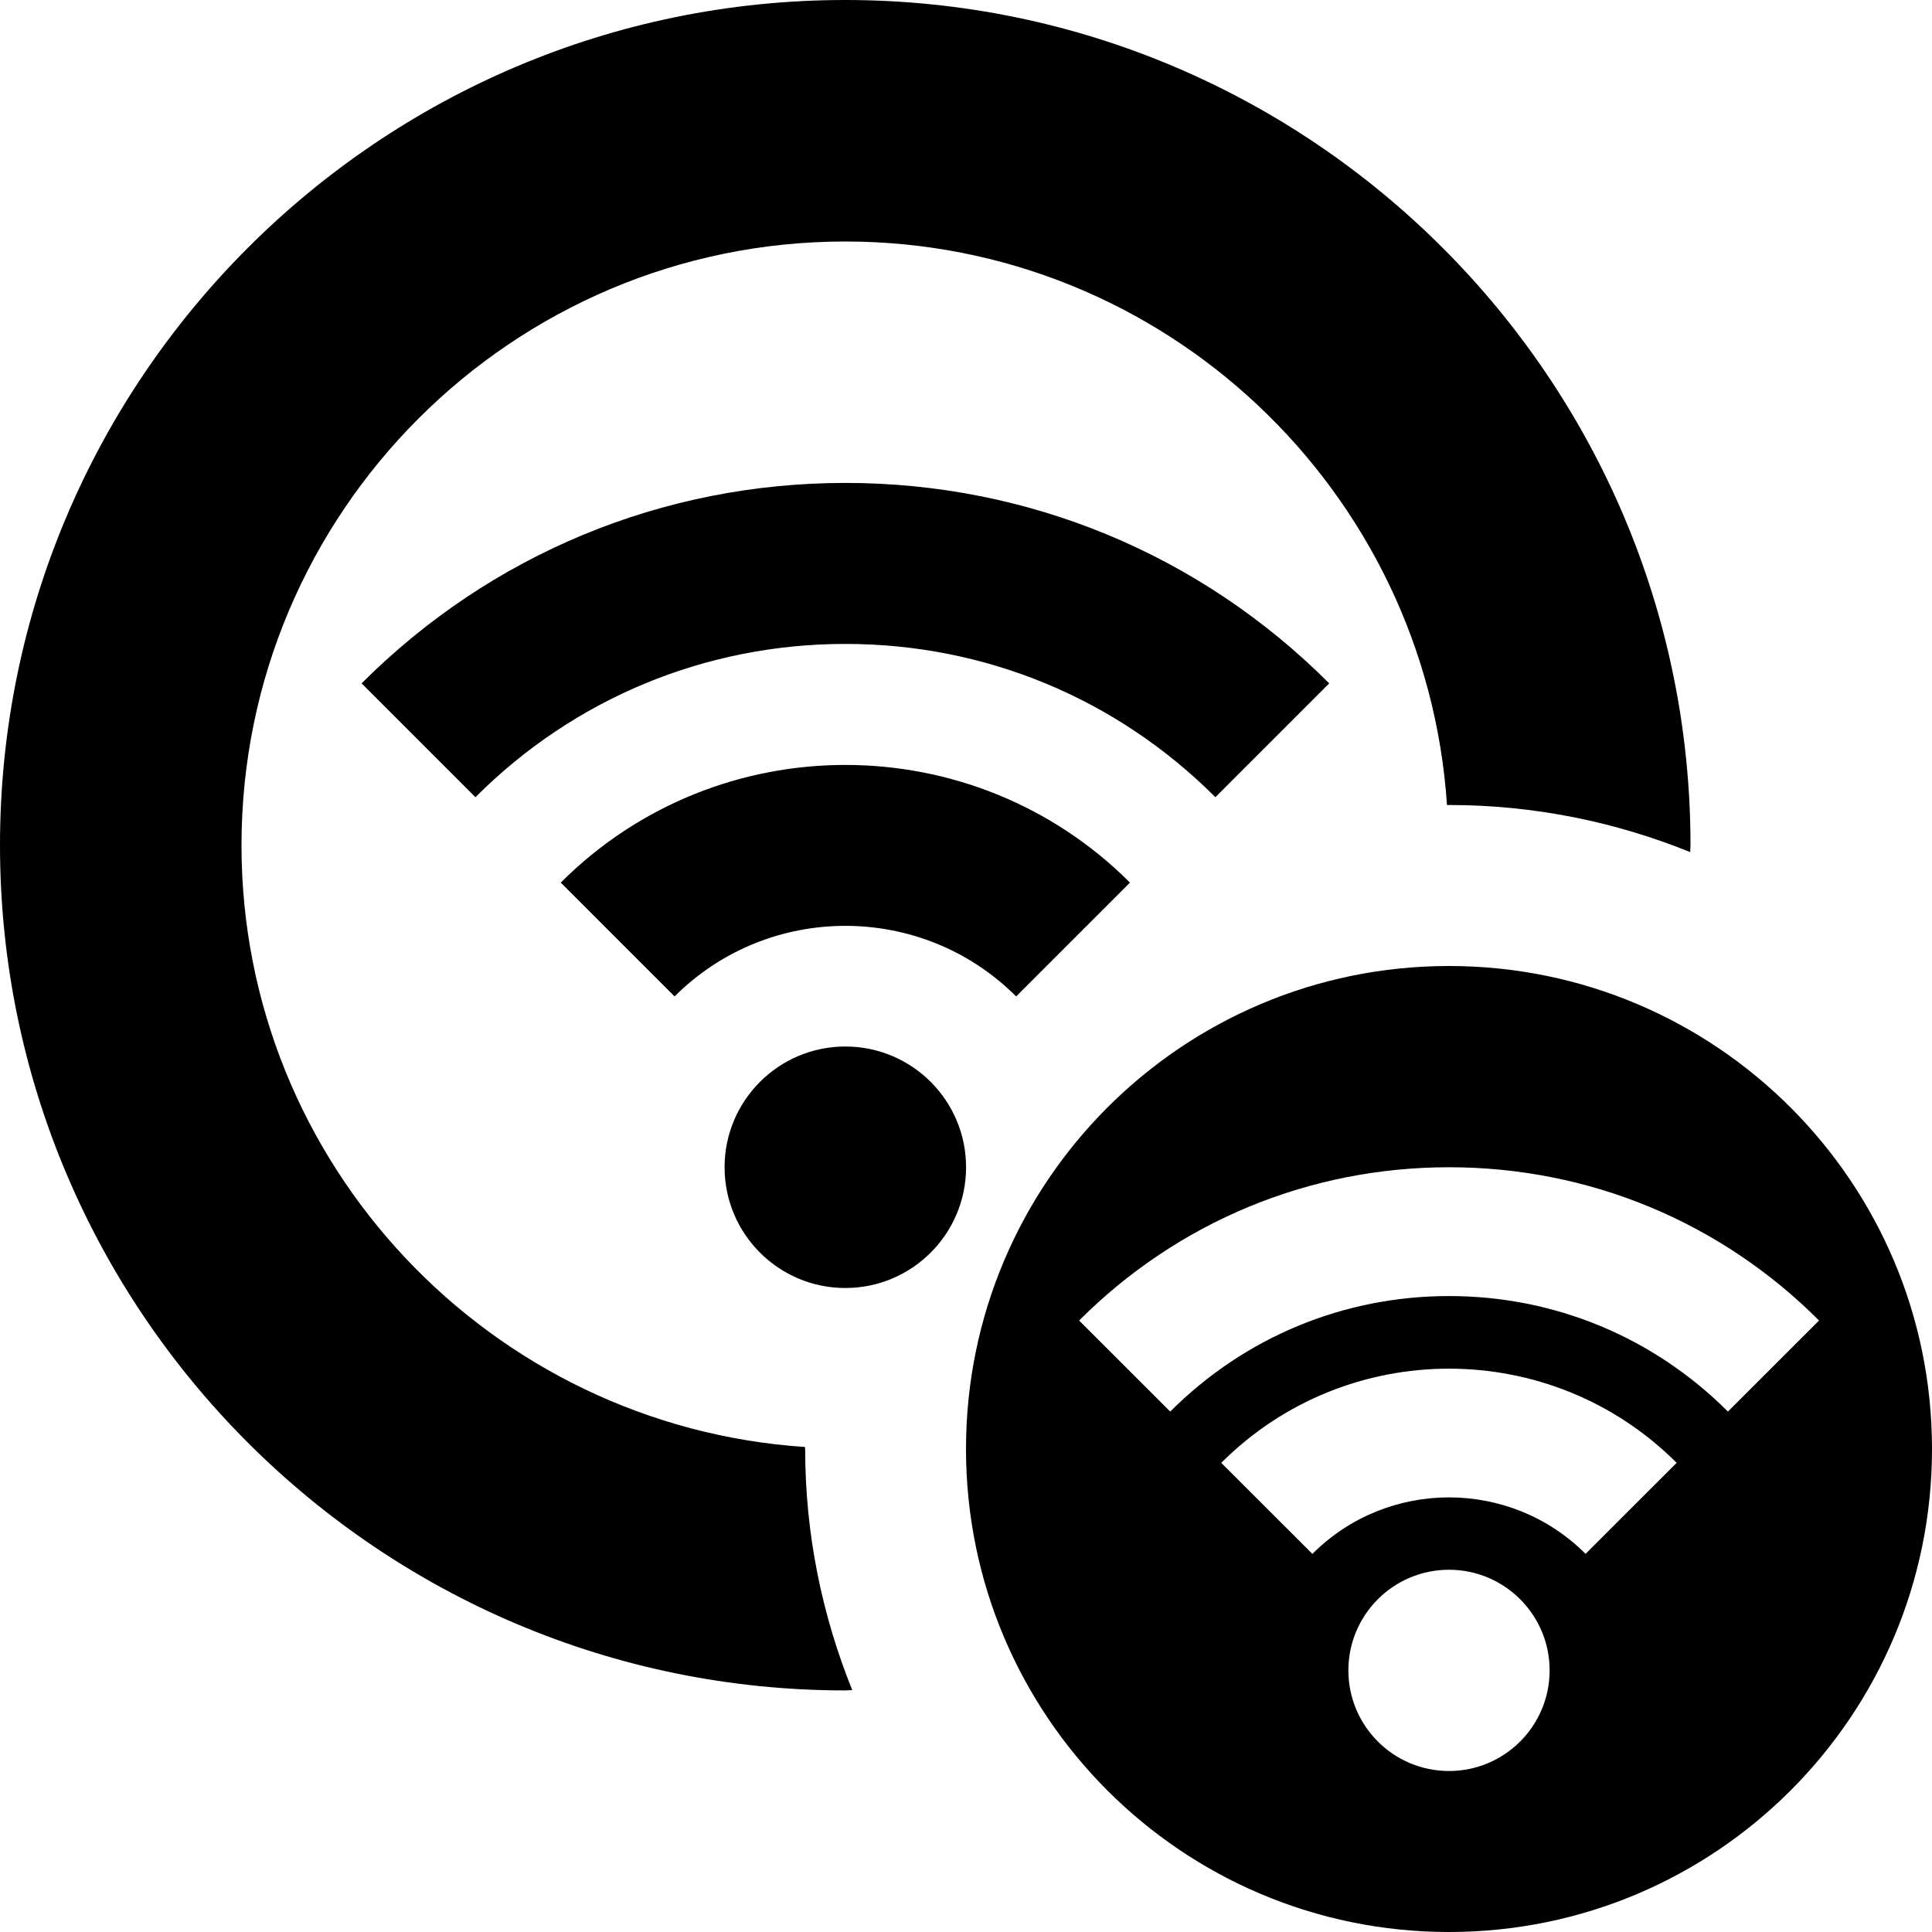 <?xml version="1.0" encoding="UTF-8"?>
<svg xmlns="http://www.w3.org/2000/svg" id="Layer_1" data-name="Layer 1" viewBox="0 0 24 24">
  <path d="M18,12c-3.314,0-6,2.686-6,6s2.686,6,6,6,6-2.686,6-6-2.686-6-6-6Zm0,10c-.69,0-1.25-.56-1.25-1.25s.56-1.25,1.25-1.25,1.25,.56,1.25,1.25-.56,1.25-1.25,1.25Zm1.697-2.697c-.936-.936-2.458-.936-3.394,0l-1.132-1.131c1.56-1.56,4.098-1.56,5.657,0l-1.132,1.131Zm1.768-1.768c-.925-.925-2.155-1.435-3.464-1.435s-2.539,.51-3.464,1.435l-1.132-1.131c1.228-1.228,2.86-1.904,4.596-1.904s3.369,.676,4.596,1.904l-1.132,1.131Zm-9.464-3.035c0,.828-.672,1.5-1.5,1.5s-1.5-.672-1.5-1.5,.672-1.5,1.5-1.5,1.5,.672,1.5,1.5Zm2.036-3.536l-1.414,1.414c-1.17-1.169-3.073-1.169-4.243,0l-1.414-1.414c1.949-1.949,5.122-1.949,7.071,0Zm1.061-1.061c-1.228-1.228-2.86-1.904-4.596-1.904s-3.369,.676-4.596,1.904l-1.414-1.414c1.605-1.605,3.74-2.49,6.01-2.49s4.405,.884,6.01,2.49l-1.414,1.414Zm-5.096,8.096c0,1.06,.211,2.07,.585,2.996-.029,0-.057,.004-.085,.004C4.71,21,0,16.29,0,10.5S4.71,0,10.5,0s10.5,4.71,10.5,10.5c0,.029-.004,.057-.004,.085-.926-.375-1.936-.585-2.996-.585-.009,0-.017,.001-.025,.001-.259-3.903-3.507-7.001-7.475-7.001-4.136,0-7.5,3.364-7.5,7.5,0,3.967,3.098,7.216,7.001,7.475,0,.009-.001,.017-.001,.025Z"/>
</svg>
